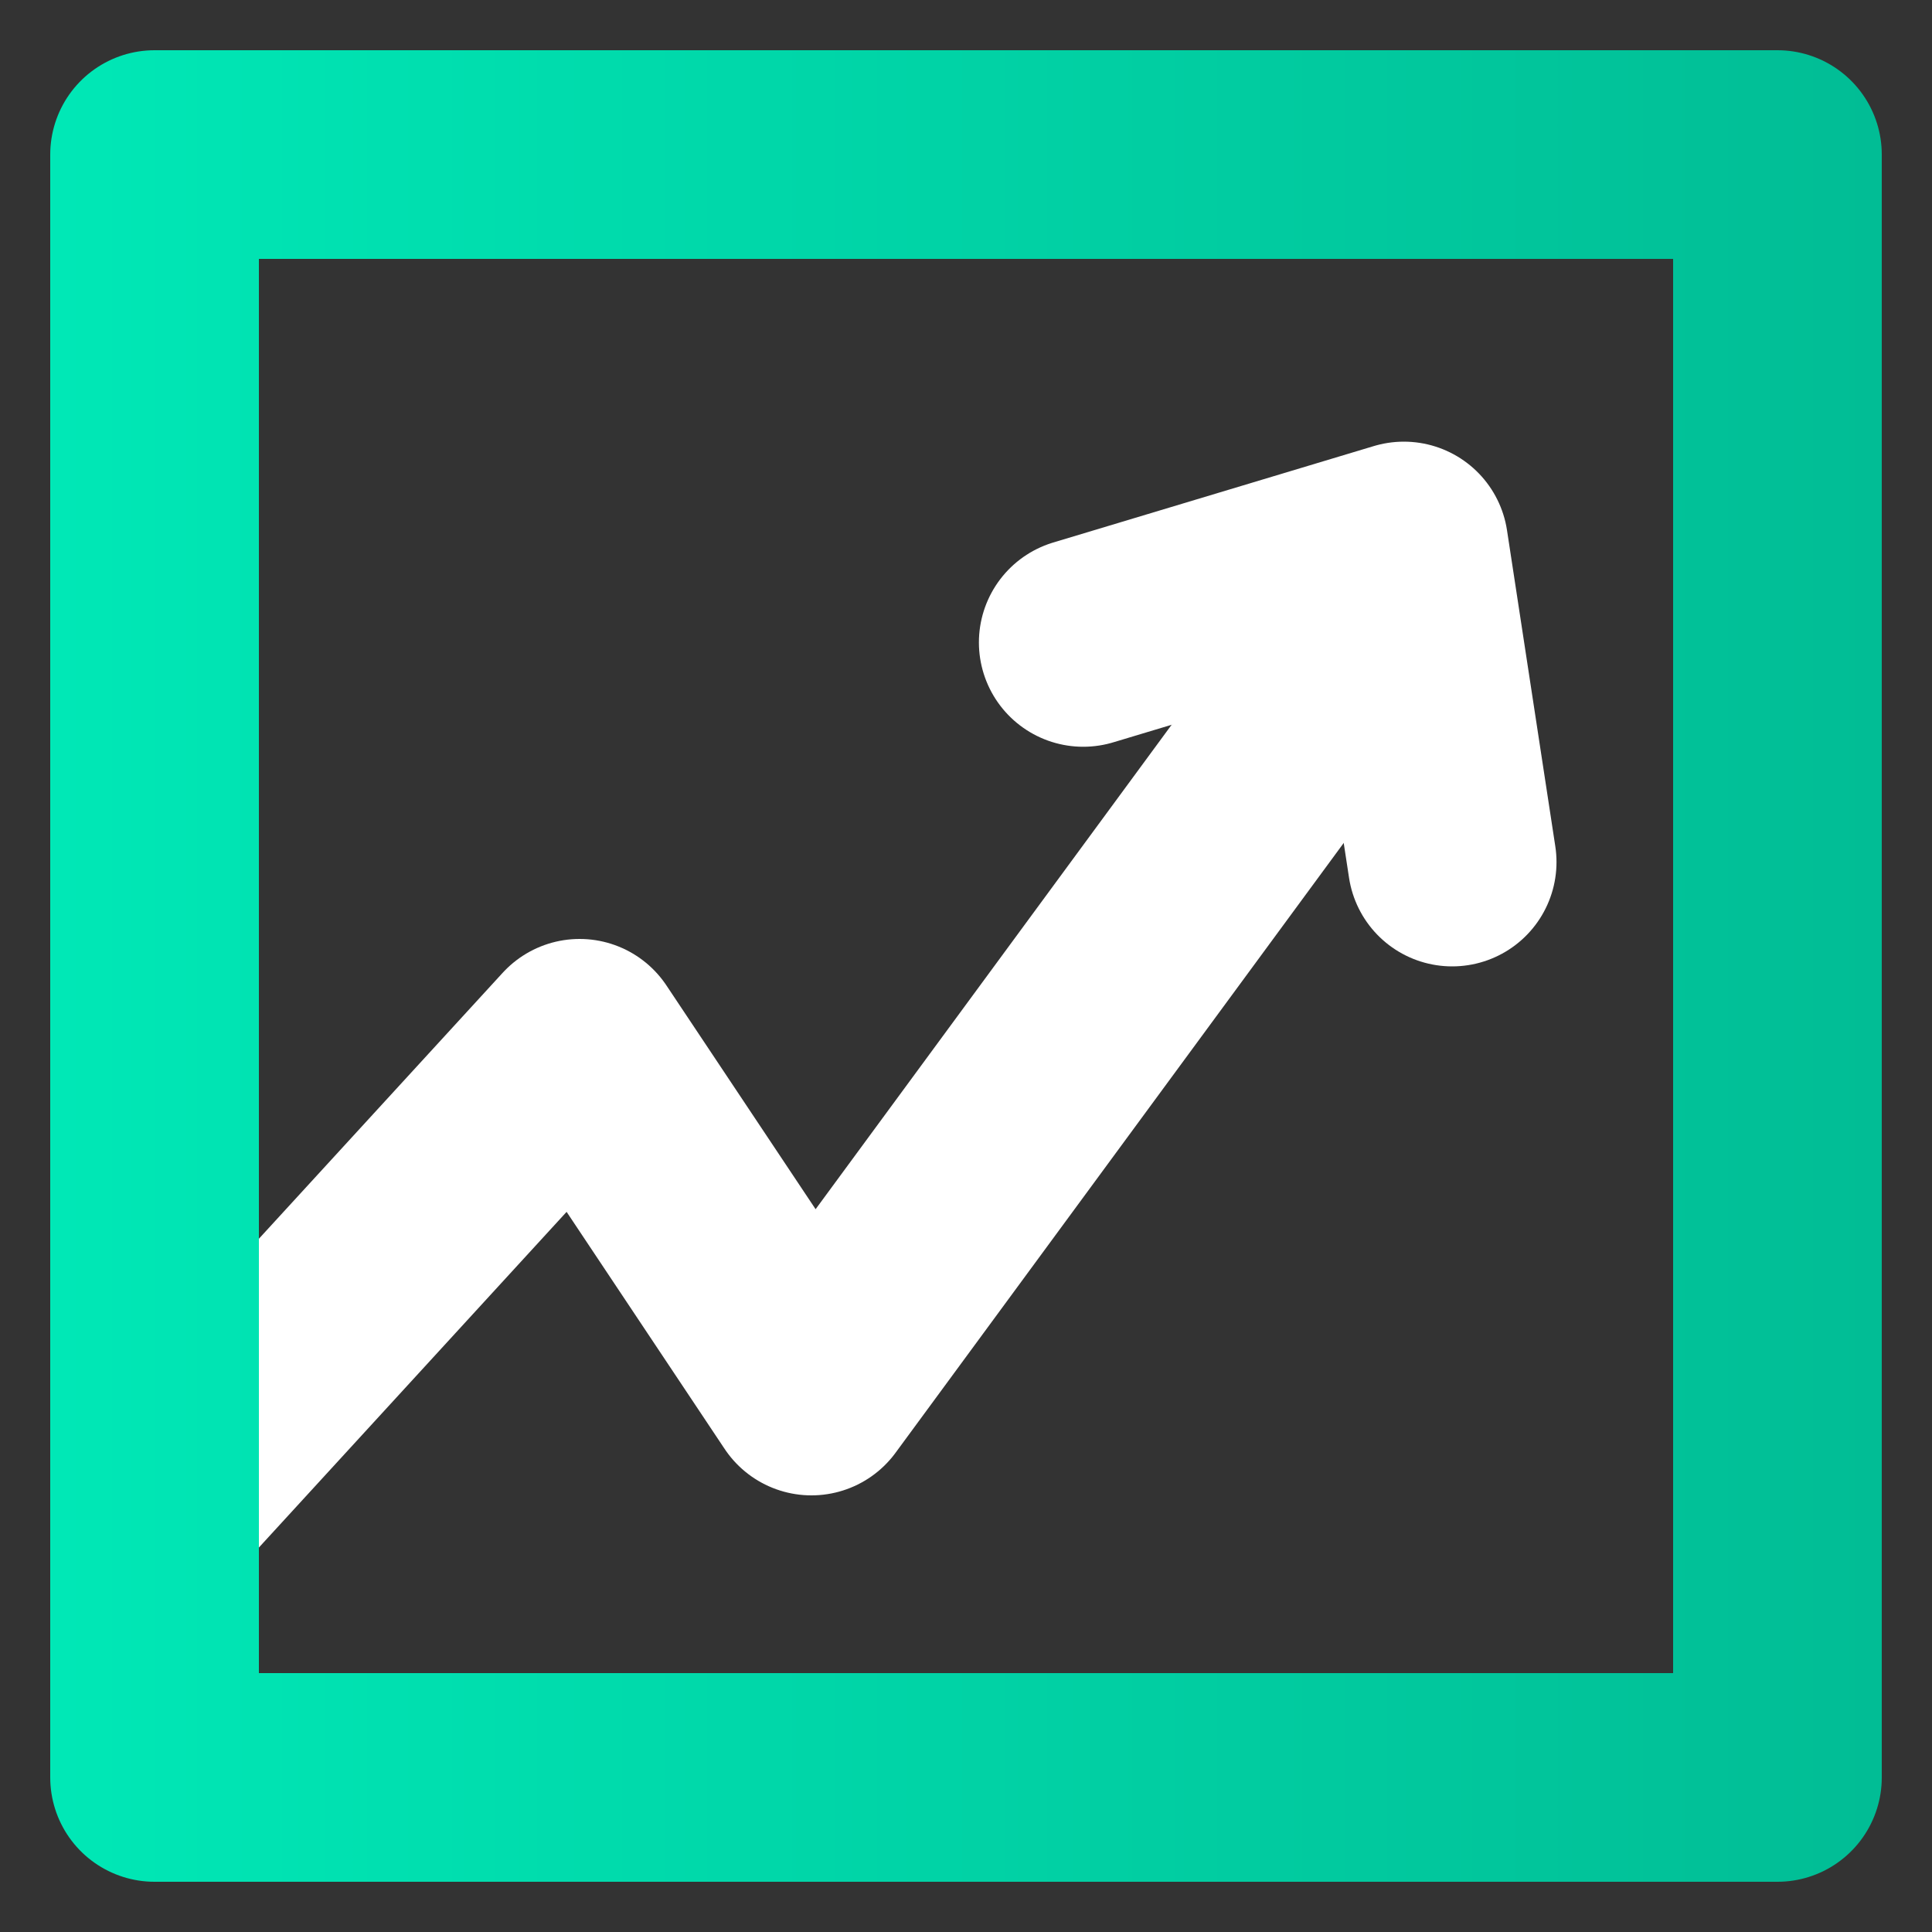 <svg width="25" height="25" viewBox="0 0 25 25" fill="none" xmlns="http://www.w3.org/2000/svg">
<rect x="0" y="0" width="25" height="25" fill="#333333" stroke="none"/>
<path d="M2 19.5L7.5 13.5L10.5 18L16.425 9.938" stroke="white" stroke-width="2.7" stroke-miterlimit="10" stroke-linecap="round" stroke-linejoin="round"/>
<path d="M23 2H2V23H23V2Z" stroke="url(#paint0_linear)" stroke-width="2.7" stroke-miterlimit="10" stroke-linecap="round" stroke-linejoin="round"/>
<path d="M14.017 8.313L18.166 7.065L18.791 11.155" stroke="white" stroke-width="2.7" stroke-miterlimit="10" stroke-linecap="round" stroke-linejoin="round"/>
<defs>
<linearGradient id="paint0_linear" x1="0.628" y1="12.471" x2="24.275" y2="12.471" gradientUnits="userSpaceOnUse">
<stop stop-color="#00E8B6"/>
<stop offset="1" stop-color="#01BD95"/>
</linearGradient>
</defs>
</svg>
